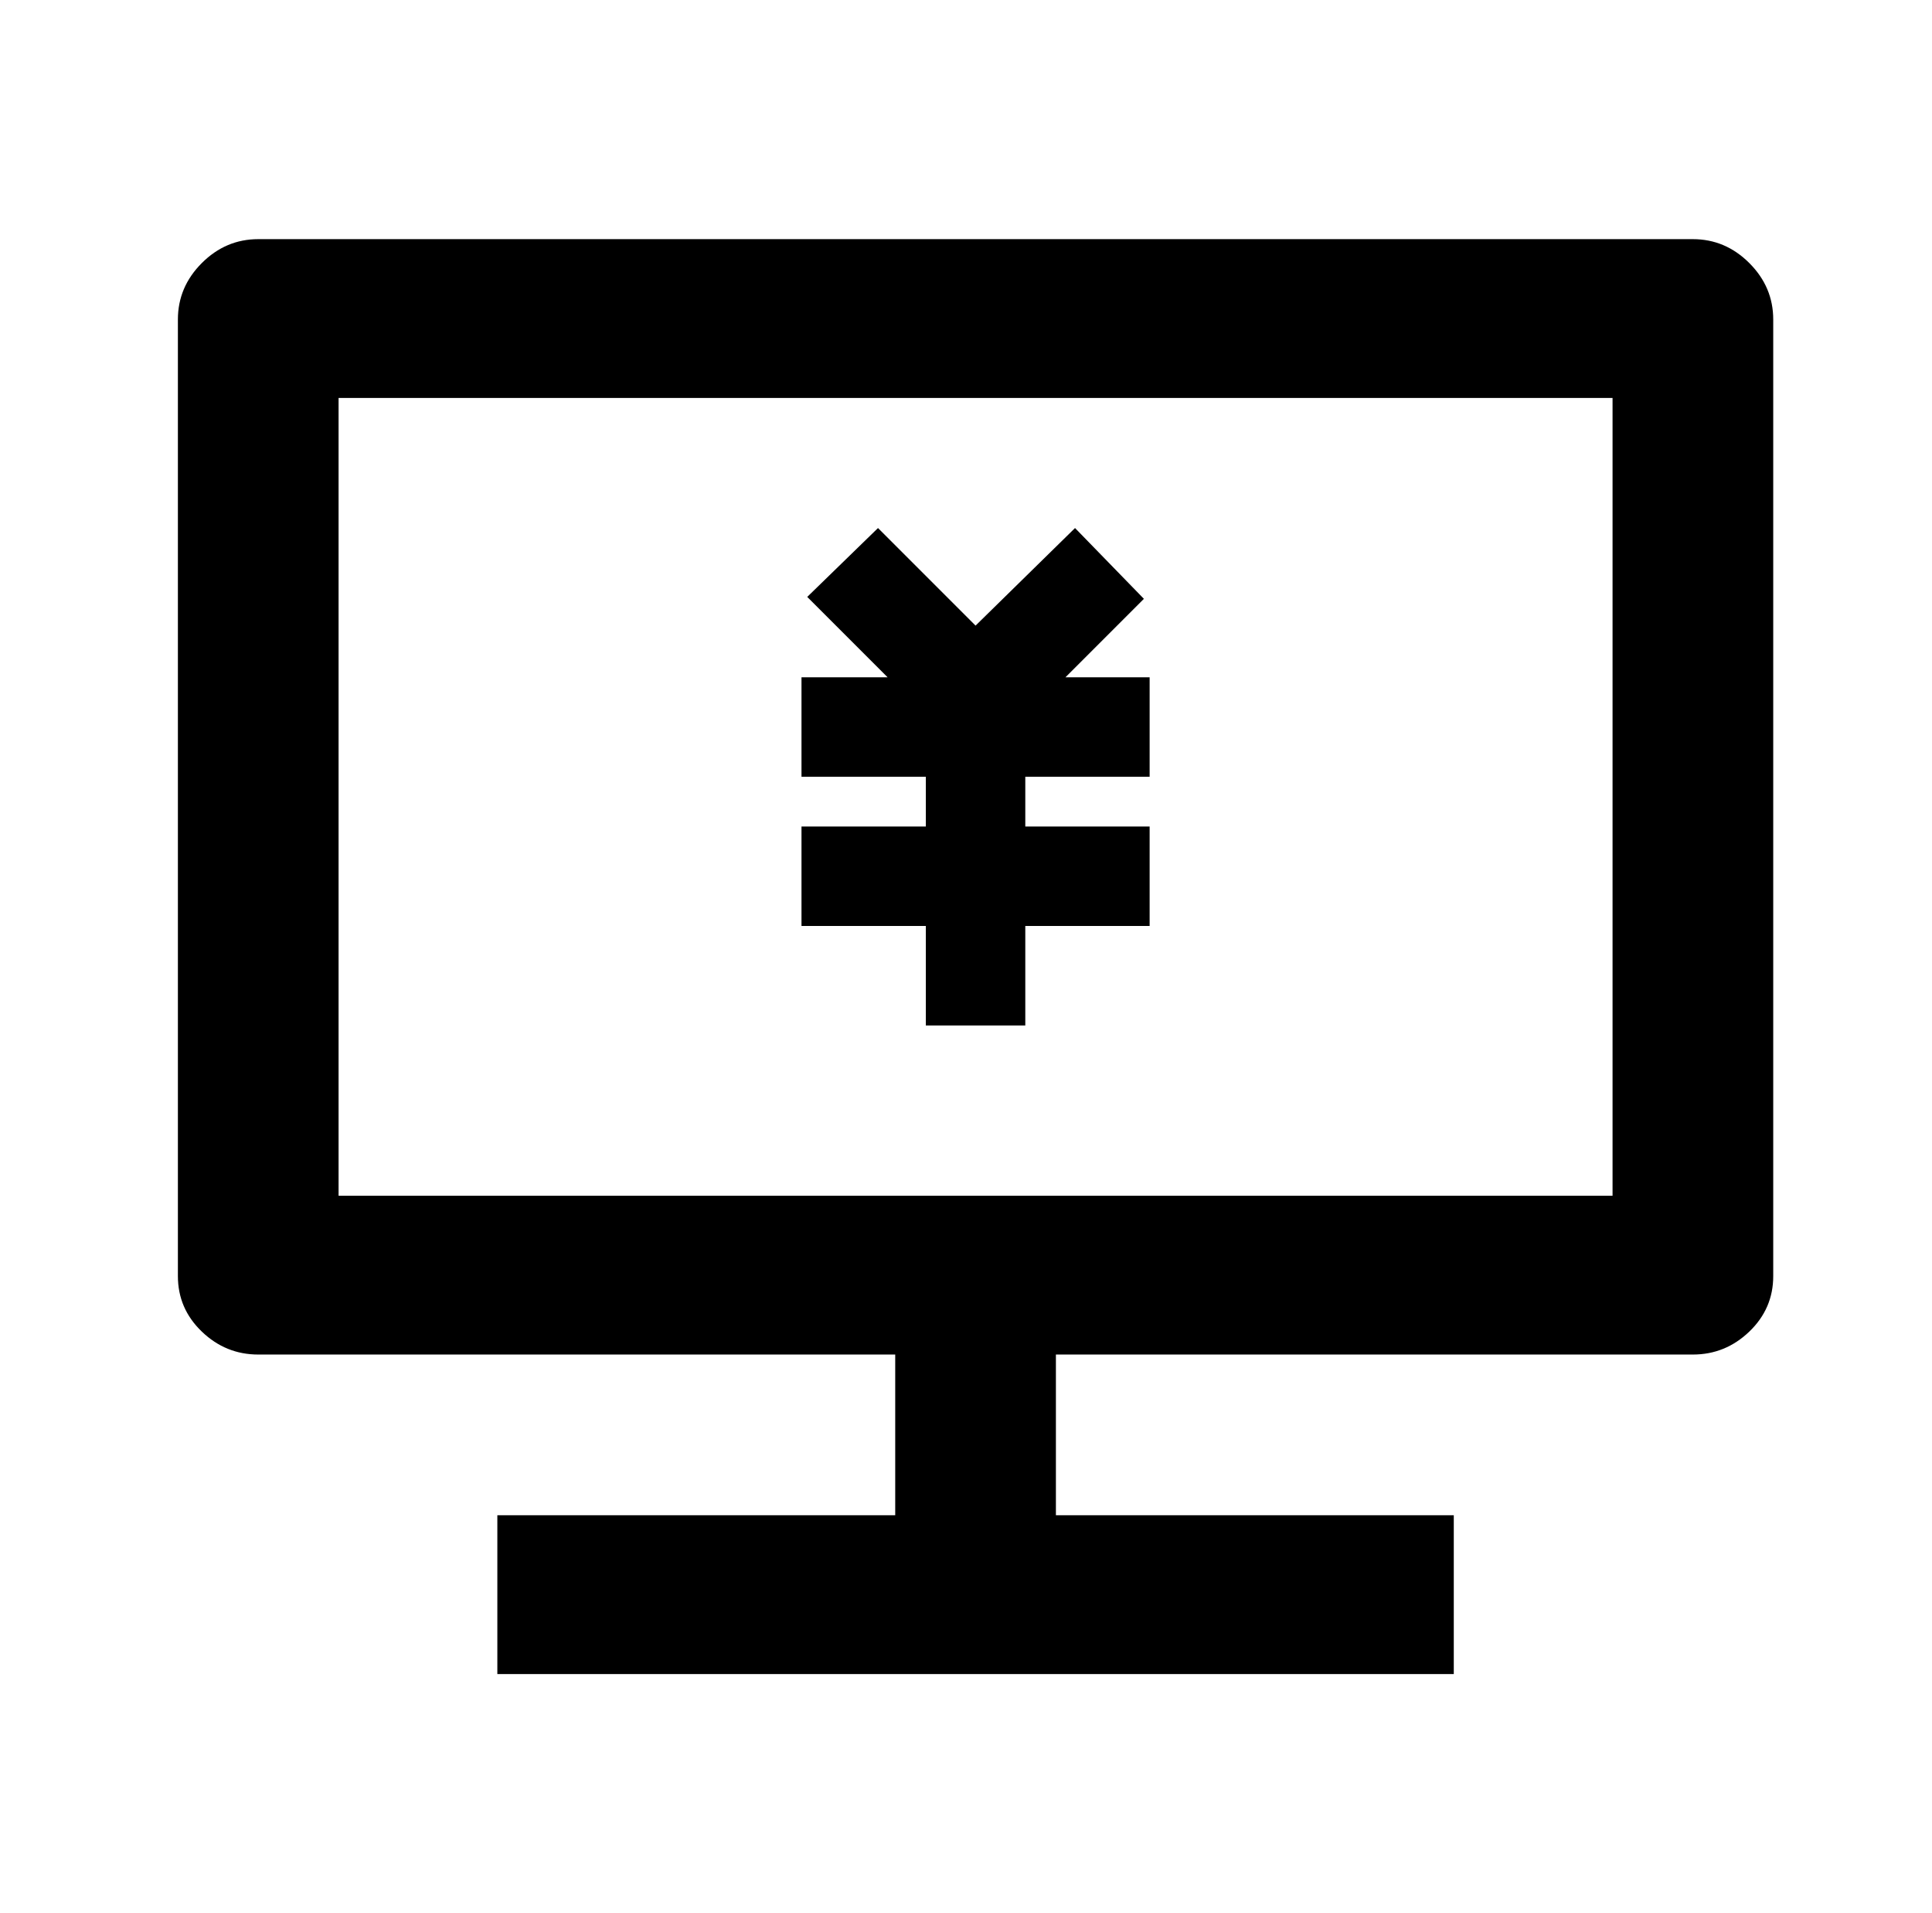 <?xml version="1.0" standalone="no"?>
<!DOCTYPE svg PUBLIC "-//W3C//DTD SVG 1.1//EN" "http://www.w3.org/Graphics/SVG/1.1/DTD/svg11.dtd" >
<svg xmlns="http://www.w3.org/2000/svg" xmlns:xlink="http://www.w3.org/1999/xlink" version="1.1" viewBox="-10 0 1010 1000">
   <path fill="currentColor"
d="M875 125q17 0 29.5 12.5t12.5 29.5v500q0 17 -12.5 29t-29.5 12h-333v84h208v83h-500v-83h208v-84h-333q-17 0 -29.5 -12t-12.5 -29v-500q0 -17 12.5 -29.5t29.5 -12.5h750zM833 208h-666v417h666v-417zM449 276l51 51l52 -51l36 37l-41 41h44v52h-65v26h65v52h-65v52
h-52v-52h-65v-52h65v-26h-65v-52h45l-42 -42z" />
</svg>
